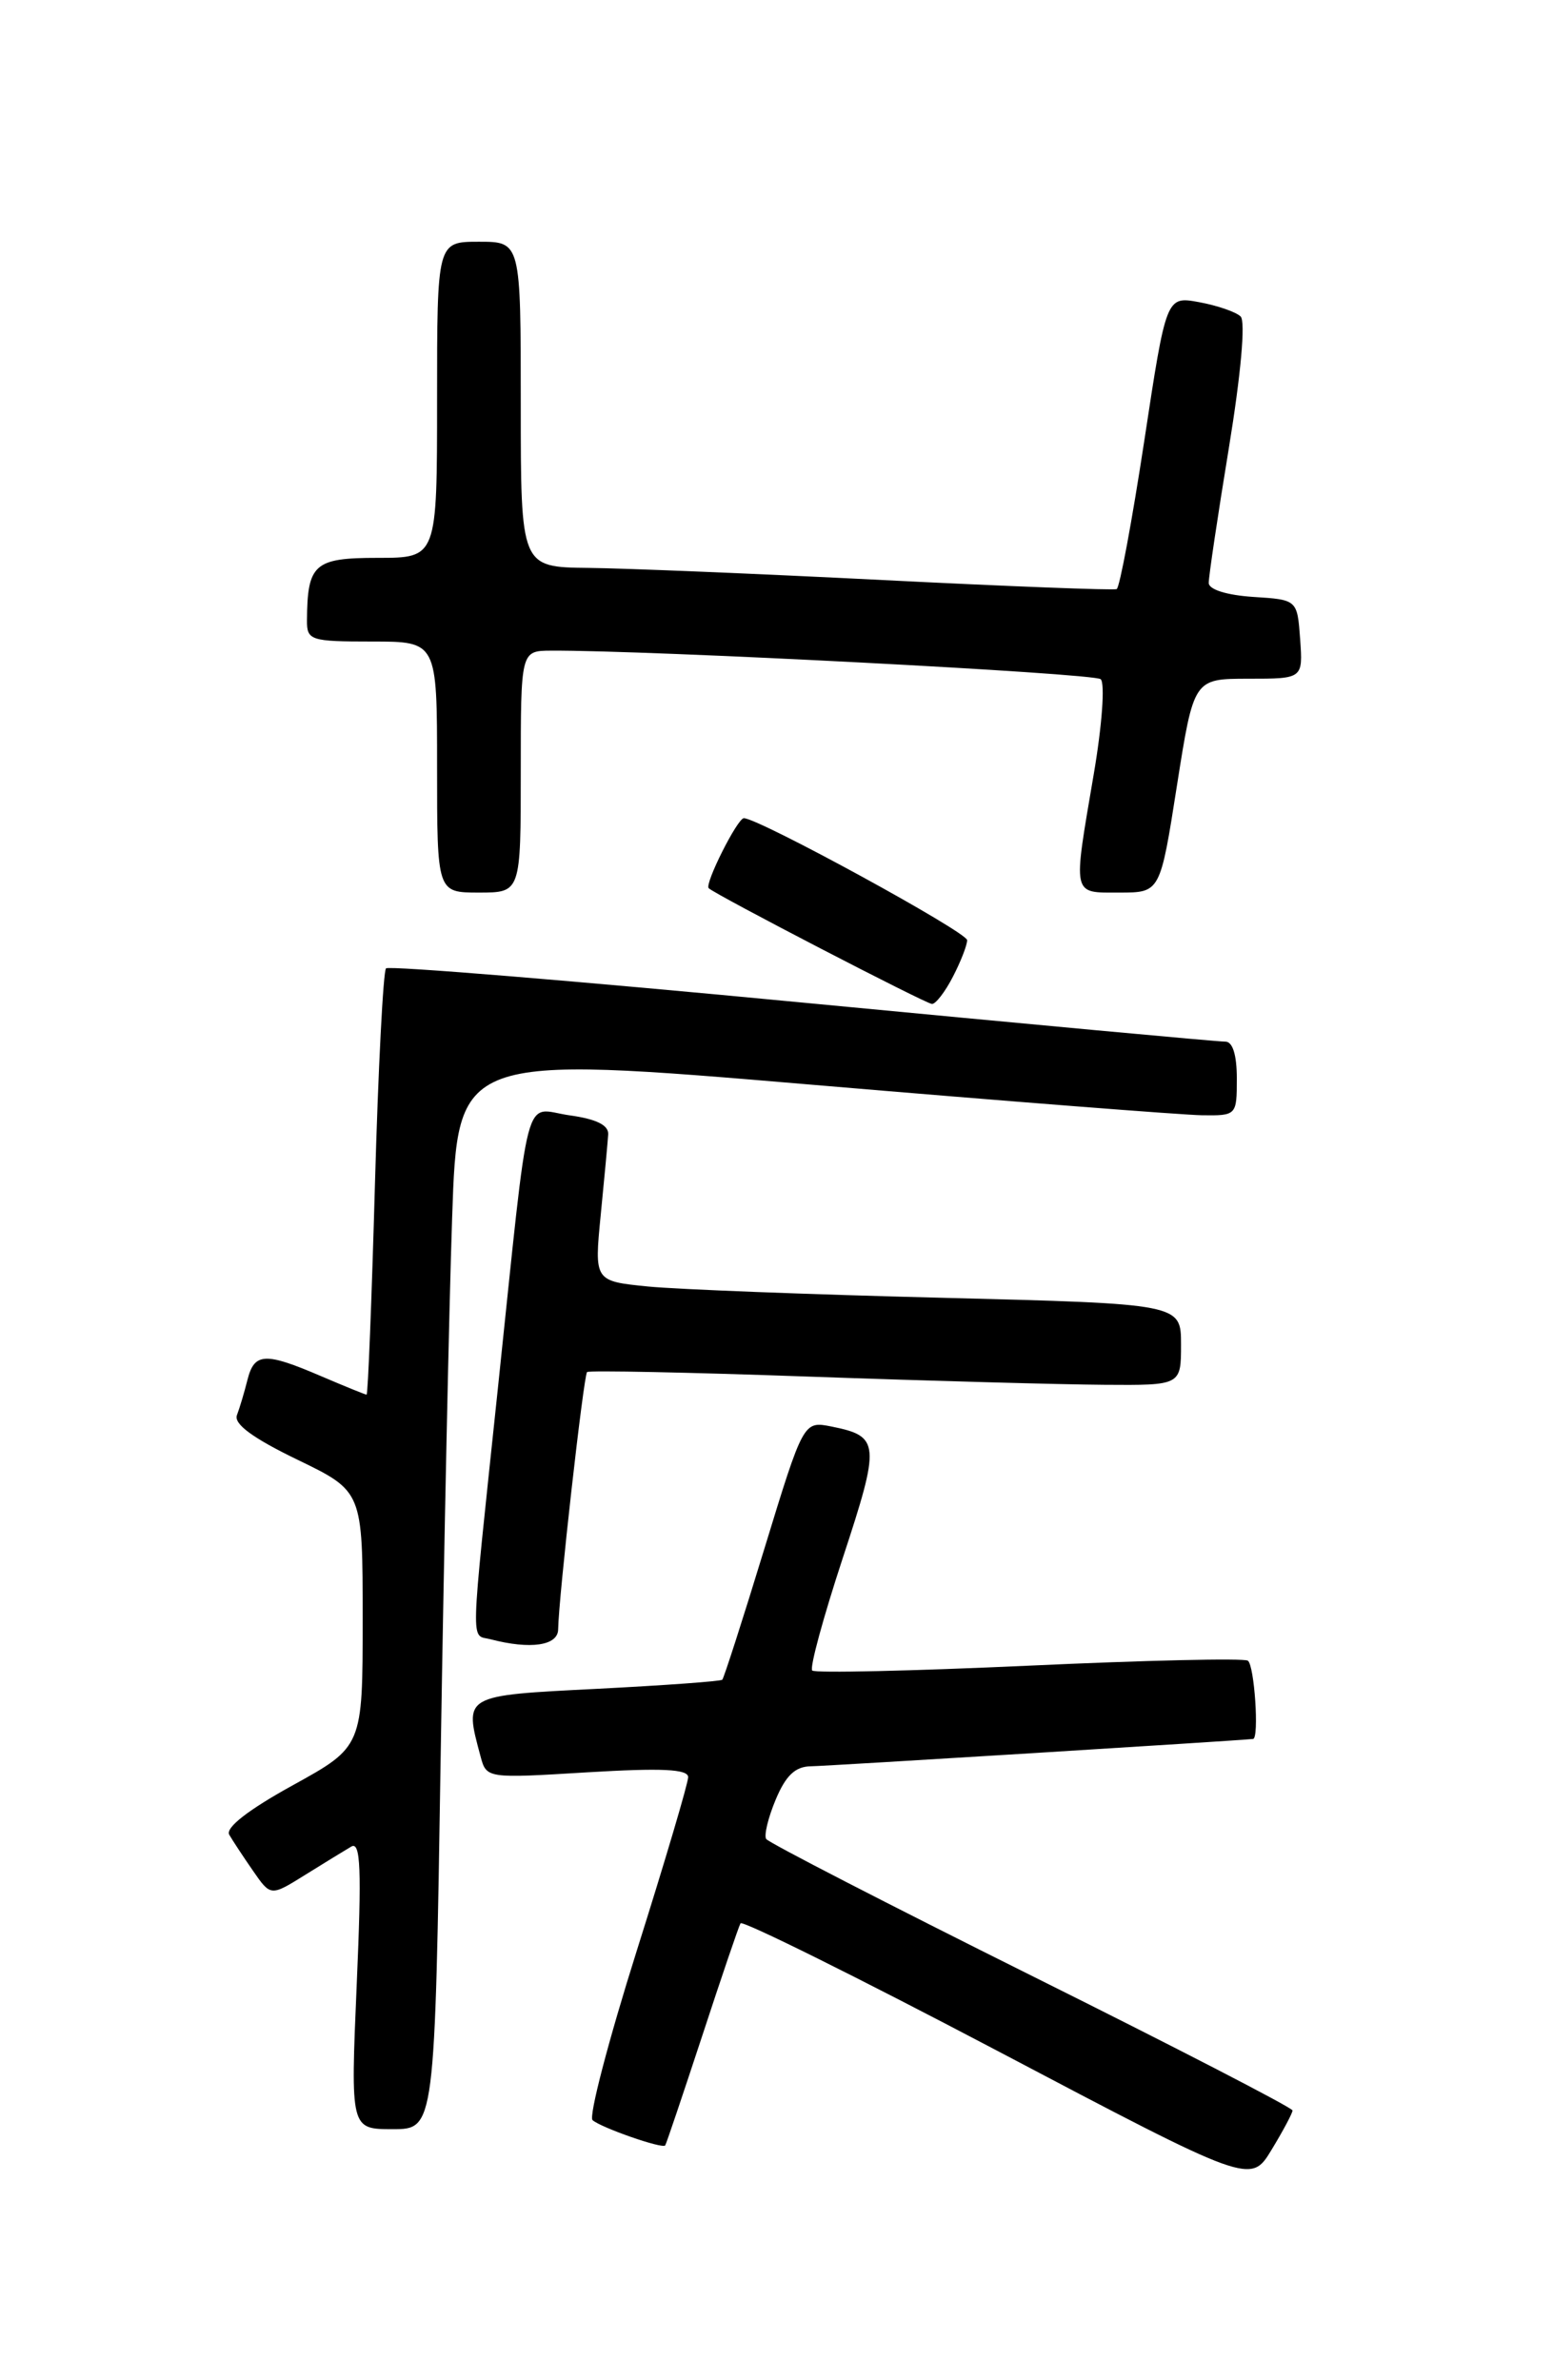<?xml version="1.0" encoding="UTF-8" standalone="no"?>
<!DOCTYPE svg PUBLIC "-//W3C//DTD SVG 1.1//EN" "http://www.w3.org/Graphics/SVG/1.1/DTD/svg11.dtd" >
<svg xmlns="http://www.w3.org/2000/svg" xmlns:xlink="http://www.w3.org/1999/xlink" version="1.1" viewBox="0 0 167 256">
 <g >
 <path fill="currentColor"
d=" M 138.99 226.99 C 139.00 226.70 126.36 220.18 110.92 212.49 C 95.47 204.79 82.64 198.18 82.39 197.79 C 82.14 197.41 82.60 195.49 83.42 193.54 C 84.50 190.96 85.52 189.99 87.20 189.97 C 88.88 189.95 133.02 187.22 134.75 187.03 C 135.42 186.95 134.89 179.05 134.18 178.61 C 133.73 178.33 123.12 178.57 110.61 179.15 C 98.10 179.72 87.62 179.96 87.34 179.67 C 87.05 179.38 88.53 173.95 90.62 167.59 C 94.69 155.22 94.63 154.48 89.42 153.43 C 86.40 152.83 86.40 152.83 82.19 166.59 C 79.88 174.16 77.84 180.49 77.67 180.66 C 77.50 180.83 71.43 181.27 64.18 181.64 C 49.74 182.37 49.90 182.28 51.67 188.89 C 52.31 191.28 52.32 191.28 63.15 190.62 C 71.15 190.14 74.00 190.27 74.00 191.14 C 74.00 191.78 71.51 200.19 68.47 209.82 C 65.43 219.46 63.29 227.65 63.72 228.03 C 64.62 228.83 71.22 231.14 71.53 230.75 C 71.64 230.61 73.42 225.32 75.50 219.00 C 77.57 212.68 79.43 207.21 79.63 206.86 C 79.82 206.51 92.25 212.68 107.24 220.57 C 134.49 234.93 134.49 234.93 136.74 231.21 C 137.98 229.17 138.99 227.27 138.99 226.99 Z  M 47.39 188.75 C 47.74 166.61 48.29 140.61 48.62 130.97 C 49.21 113.44 49.21 113.44 87.36 116.67 C 108.34 118.45 127.19 119.92 129.25 119.95 C 132.97 120.00 133.00 119.96 133.00 116.00 C 133.00 113.45 132.55 112.01 131.75 112.03 C 131.06 112.05 110.60 110.15 86.29 107.83 C 61.97 105.50 41.82 103.85 41.51 104.15 C 41.21 104.46 40.67 114.90 40.32 127.36 C 39.97 139.81 39.57 150.00 39.42 150.00 C 39.28 150.00 37.07 149.10 34.50 148.00 C 28.49 145.42 27.35 145.48 26.61 148.41 C 26.28 149.73 25.77 151.44 25.48 152.20 C 25.11 153.15 27.18 154.67 31.97 156.99 C 39.00 160.39 39.00 160.39 39.00 174.12 C 39.00 187.86 39.00 187.86 31.49 192.01 C 26.71 194.64 24.22 196.58 24.65 197.33 C 25.02 197.97 26.18 199.73 27.22 201.23 C 29.11 203.96 29.11 203.96 32.80 201.66 C 34.84 200.39 37.07 199.02 37.77 198.61 C 38.78 198.01 38.90 201.00 38.36 213.43 C 37.69 229.00 37.69 229.00 42.22 229.00 C 46.76 229.00 46.76 229.00 47.39 188.75 Z  M 60.02 175.25 C 60.06 171.90 62.76 147.91 63.13 147.57 C 63.33 147.38 74.07 147.60 87.00 148.06 C 99.93 148.52 114.21 148.91 118.75 148.94 C 127.00 149.00 127.00 149.00 127.00 144.61 C 127.00 140.23 127.00 140.23 101.25 139.58 C 87.09 139.23 72.89 138.68 69.70 138.37 C 63.90 137.79 63.90 137.79 64.60 130.65 C 64.99 126.72 65.35 122.83 65.40 122.02 C 65.47 121.02 64.14 120.36 61.26 119.96 C 56.19 119.25 57.04 116.04 53.52 149.50 C 50.52 178.00 50.58 175.74 52.75 176.31 C 57.03 177.43 60.00 177.00 60.02 175.25 Z  M 102.47 105.05 C 103.31 103.43 104.00 101.66 104.00 101.12 C 104.00 100.25 81.58 88.00 79.99 88.00 C 79.30 88.00 75.74 95.08 76.21 95.53 C 76.91 96.22 99.57 107.97 100.22 107.98 C 100.62 107.99 101.64 106.67 102.47 105.05 Z  M 56.00 83.00 C 56.00 70.00 56.00 70.00 59.25 69.98 C 69.76 69.92 117.64 72.41 118.36 73.05 C 118.84 73.48 118.51 78.04 117.61 83.29 C 115.36 96.53 115.24 96.00 120.38 96.00 C 124.76 96.00 124.76 96.00 126.56 84.50 C 128.37 73.00 128.37 73.00 134.24 73.00 C 140.11 73.00 140.11 73.00 139.81 68.75 C 139.50 64.50 139.50 64.50 134.75 64.20 C 131.92 64.01 129.99 63.41 129.98 62.70 C 129.97 62.04 130.94 55.52 132.14 48.21 C 133.44 40.27 133.95 34.56 133.41 34.04 C 132.91 33.55 130.90 32.86 128.95 32.50 C 125.41 31.85 125.41 31.85 123.04 47.47 C 121.73 56.06 120.40 63.21 120.08 63.36 C 119.76 63.50 108.47 63.07 95.00 62.39 C 81.53 61.71 67.24 61.12 63.25 61.08 C 56.00 61.00 56.00 61.00 56.00 43.50 C 56.00 26.00 56.00 26.00 51.50 26.00 C 47.00 26.00 47.00 26.00 47.00 43.00 C 47.00 60.00 47.00 60.00 40.62 60.00 C 33.78 60.00 33.05 60.65 33.01 66.75 C 33.00 68.87 33.40 69.00 40.00 69.00 C 47.00 69.00 47.00 69.00 47.00 82.50 C 47.00 96.00 47.00 96.00 51.50 96.00 C 56.00 96.00 56.00 96.00 56.00 83.00 Z "/>
</g>
</svg>
